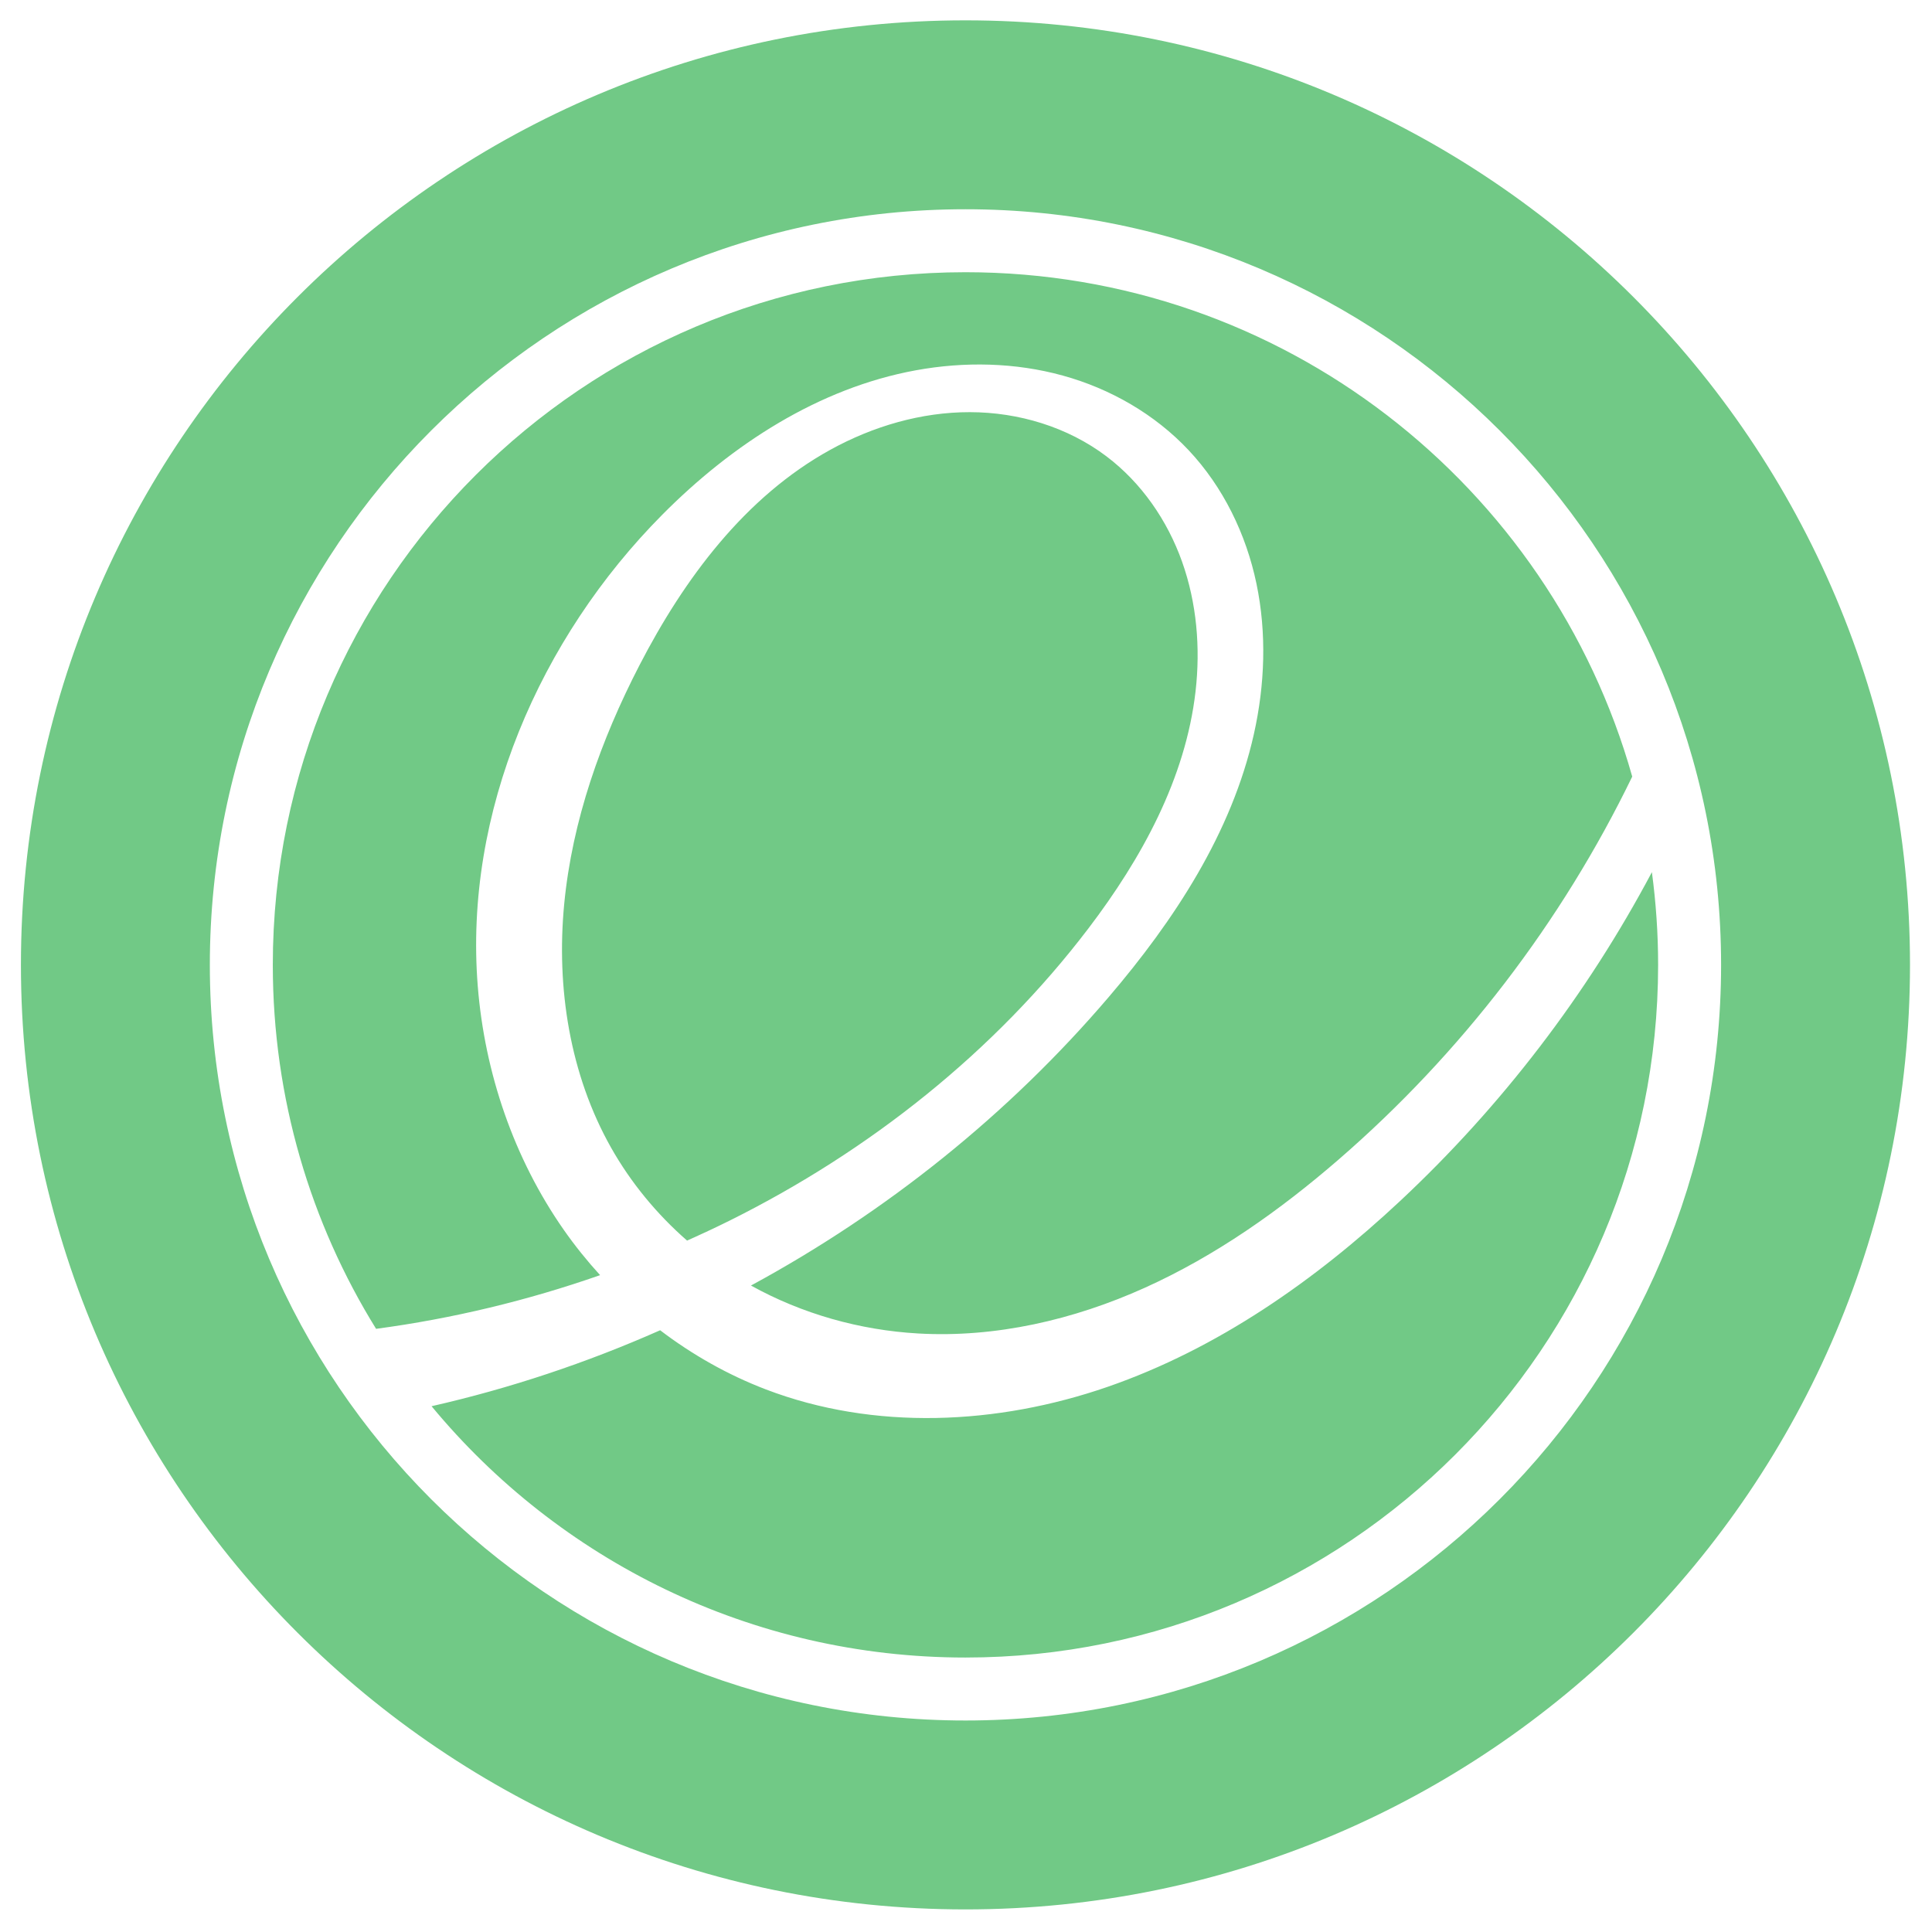 <?xml version="1.0" encoding="UTF-8" standalone="no" ?>
<!DOCTYPE svg PUBLIC "-//W3C//DTD SVG 1.1//EN" "http://www.w3.org/Graphics/SVG/1.1/DTD/svg11.dtd">
<svg xmlns="http://www.w3.org/2000/svg" xmlns:xlink="http://www.w3.org/1999/xlink" version="1.1" width="1080" height="1080" viewBox="0 0 1080 1080" xml:space="preserve">
<desc>Created with Fabric.js 5.2.4</desc>
<defs>
</defs>
<g transform="matrix(1 0 0 1 540 540)" id="36632cf9-7599-442e-8ea2-5ca518e02d94"  >
<rect style="stroke: none; stroke-width: 1; stroke-dasharray: none; stroke-linecap: butt; stroke-dashoffset: 0; stroke-linejoin: miter; stroke-miterlimit: 4; fill: rgb(255,255,255); fill-rule: nonzero; opacity: 1; visibility: hidden;" vector-effect="non-scaling-stroke"  x="-540" y="-540" rx="0" ry="0" width="1080" height="1080" />
</g>
<g transform="matrix(1 0 0 1 540 540)" id="1bd2474a-edf4-4d55-9095-f310602ee0d3"  >
</g>
<g transform="matrix(1.76 0 0 1.76 539.7 539.37)" id="path909"  >
<path style="stroke: rgb(0,0,0); stroke-width: 0; stroke-dasharray: none; stroke-linecap: butt; stroke-dashoffset: 0; stroke-linejoin: miter; stroke-miterlimit: 4; fill: rgb(113,201,134); fill-rule: nonzero; opacity: 1;" vector-effect="non-scaling-stroke"  transform=" translate(-400, -400)" d="M 400 100 C 234.315 100 100 234.315 100 400 C 100 565.685 234.315 700 400 700 C 565.685 700 700 565.685 700 400 C 700 234.315 565.685 100 400 100 z M 400 160 C 532.548 160 640 267.452 640 400 C 640 532.548 532.548 640 400 640 C 267.452 640 160 532.548 160 400 C 160 267.452 267.452 160 400 160 z M 400 180 C 278.497 180 180 278.497 180 400 C 180 442.41 192.011 482.005 212.801 515.6 C 237.016 512.364 260.892 506.621 283.951 498.551 C 279.794 493.983 275.908 489.161 272.375 484.1 C 256.546 461.425 247.308 434.34 245.1 406.775 C 240.682 351.646 264.766 296.256 303.725 257 C 325.827 234.729 353.385 216.791 384.25 211.15 C 399.683 208.33 415.777 208.652 430.9 212.824 C 446.024 216.997 460.129 225.095 470.875 236.525 C 481.874 248.226 489.143 263.206 492.426 278.926 C 495.708 294.645 495.112 311.055 491.6 326.725 C 484.574 358.064 466.329 385.824 445.475 410.25 C 413.703 447.463 374.891 478.541 331.875 501.85 C 348.106 510.849 366.415 516.011 384.949 517.074 C 409.619 518.489 434.396 512.728 456.924 502.574 C 479.451 492.421 499.846 478 518.525 461.824 C 557.409 428.151 589.337 386.481 611.775 340.199 C 585.723 247.758 500.774 180 400 180 z M 401.398 224.449 C 385.933 224.428 370.616 228.931 357.074 236.4 C 329.99 251.338 310.643 277.368 296.449 304.85 C 284.208 328.551 275.094 354.144 272.549 380.699 C 270.004 407.254 274.33 434.846 287.449 458.074 C 293.728 469.19 301.964 479.165 311.574 487.574 C 316.187 485.517 320.778 483.377 325.299 481.125 C 369.463 459.124 409.173 427.695 439.049 388.426 C 455.922 366.248 469.887 340.86 473.074 313.176 C 474.668 299.334 473.469 285.077 468.799 271.949 C 464.129 258.822 455.891 246.873 444.773 238.475 C 432.434 229.152 416.864 224.468 401.398 224.449 z M 618.023 370.553 C 597.373 409.451 570.247 444.899 538.074 474.975 C 511.067 500.222 480.085 521.931 445.148 534.025 C 410.212 546.12 371.021 548.035 336.5 534.801 C 324.513 530.205 313.234 523.827 303.023 516.051 C 279.674 526.394 255.331 534.519 230.424 540.176 C 270.777 588.937 331.763 620 400 620 C 521.503 620 620 521.503 620 400 C 620 390.014 619.312 380.186 618.023 370.553 z" stroke-linecap="round" />
</g>
<g transform="matrix(NaN NaN NaN NaN 0 0)"  >
<g style=""   >
</g>
</g>
</svg>